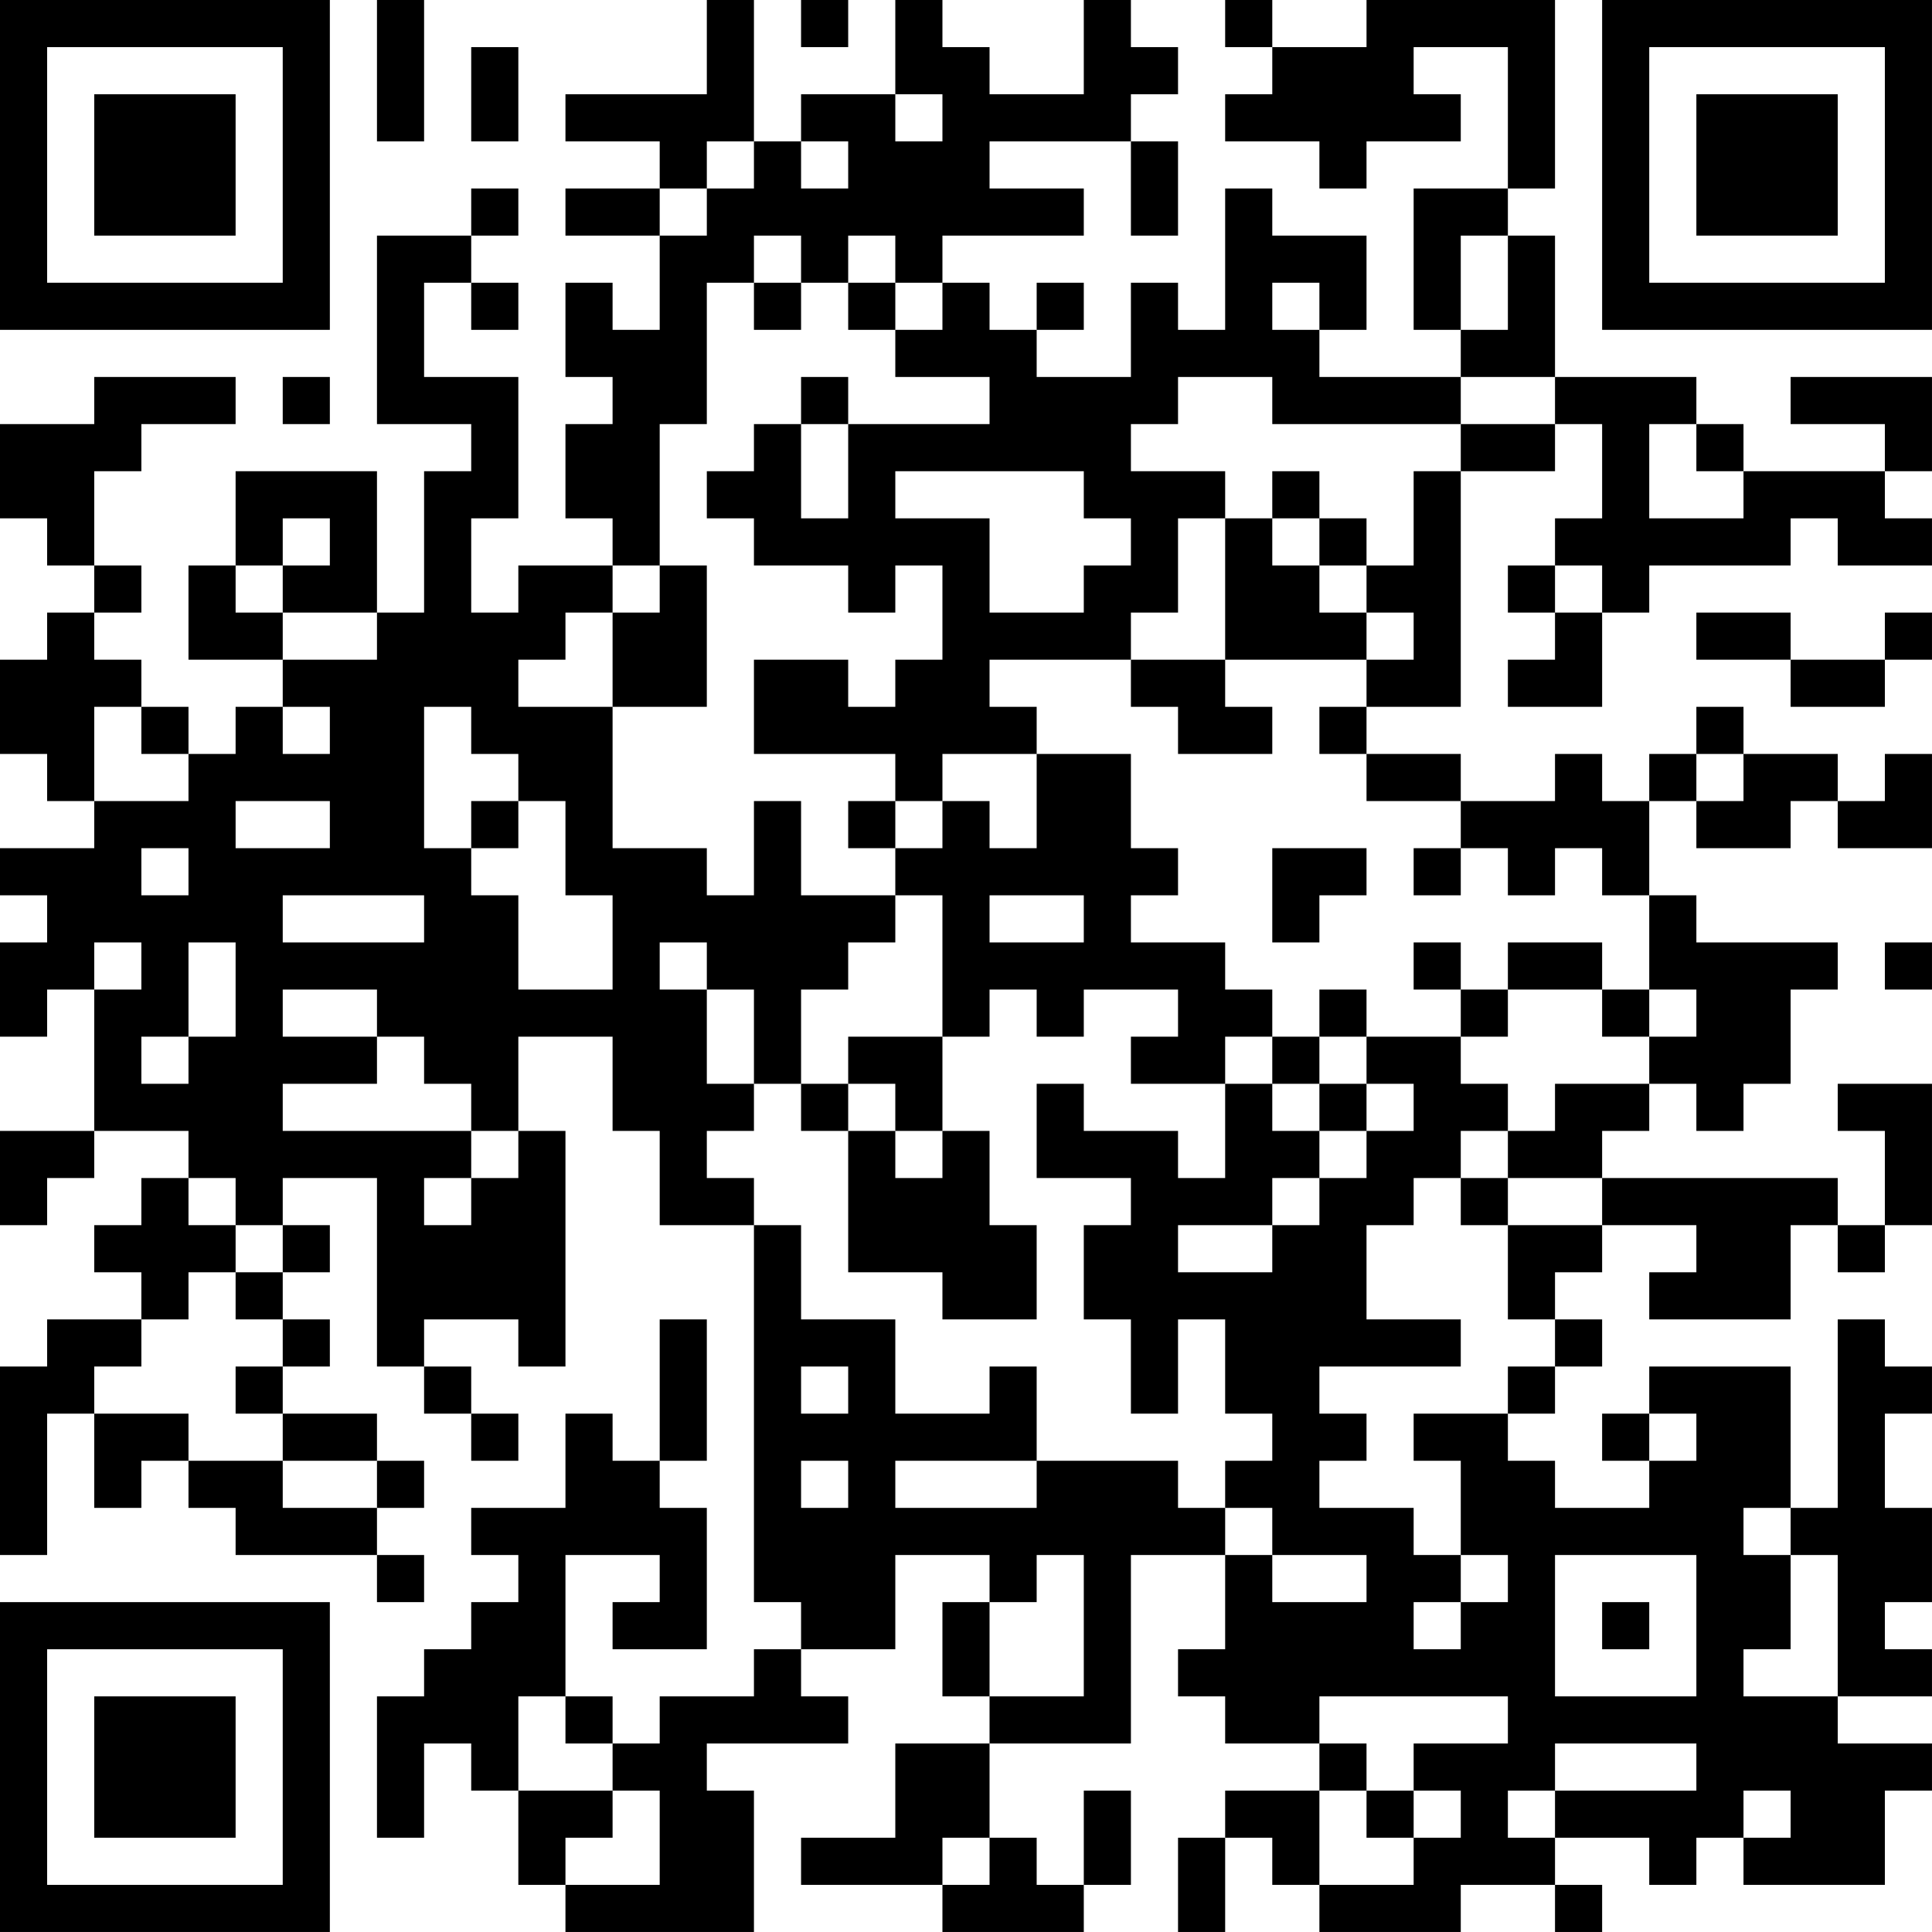 <?xml version="1.0" encoding="UTF-8"?>
<svg xmlns="http://www.w3.org/2000/svg" version="1.1" width="200" height="200" viewBox="0 0 200 200"><rect x="0" y="0" width="200" height="200" fill="#ffffff"/><g transform="scale(4.878)"><g transform="translate(0,0)"><path fill-rule="evenodd" d="M8 0L8 3L9 3L9 0ZM15 0L15 2L12 2L12 3L14 3L14 4L12 4L12 5L14 5L14 7L13 7L13 6L12 6L12 8L13 8L13 9L12 9L12 11L13 11L13 12L11 12L11 13L10 13L10 11L11 11L11 8L9 8L9 6L10 6L10 7L11 7L11 6L10 6L10 5L11 5L11 4L10 4L10 5L8 5L8 9L10 9L10 10L9 10L9 13L8 13L8 10L5 10L5 12L4 12L4 14L6 14L6 15L5 15L5 16L4 16L4 15L3 15L3 14L2 14L2 13L3 13L3 12L2 12L2 10L3 10L3 9L5 9L5 8L2 8L2 9L0 9L0 11L1 11L1 12L2 12L2 13L1 13L1 14L0 14L0 16L1 16L1 17L2 17L2 18L0 18L0 19L1 19L1 20L0 20L0 22L1 22L1 21L2 21L2 24L0 24L0 26L1 26L1 25L2 25L2 24L4 24L4 25L3 25L3 26L2 26L2 27L3 27L3 28L1 28L1 29L0 29L0 33L1 33L1 30L2 30L2 32L3 32L3 31L4 31L4 32L5 32L5 33L8 33L8 34L9 34L9 33L8 33L8 32L9 32L9 31L8 31L8 30L6 30L6 29L7 29L7 28L6 28L6 27L7 27L7 26L6 26L6 25L8 25L8 29L9 29L9 30L10 30L10 31L11 31L11 30L10 30L10 29L9 29L9 28L11 28L11 29L12 29L12 24L11 24L11 22L13 22L13 24L14 24L14 26L16 26L16 34L17 34L17 35L16 35L16 36L14 36L14 37L13 37L13 36L12 36L12 33L14 33L14 34L13 34L13 35L15 35L15 32L14 32L14 31L15 31L15 28L14 28L14 31L13 31L13 30L12 30L12 32L10 32L10 33L11 33L11 34L10 34L10 35L9 35L9 36L8 36L8 39L9 39L9 37L10 37L10 38L11 38L11 40L12 40L12 41L16 41L16 38L15 38L15 37L18 37L18 36L17 36L17 35L19 35L19 33L21 33L21 34L20 34L20 36L21 36L21 37L19 37L19 39L17 39L17 40L20 40L20 41L23 41L23 40L24 40L24 38L23 38L23 40L22 40L22 39L21 39L21 37L24 37L24 33L26 33L26 35L25 35L25 36L26 36L26 37L28 37L28 38L26 38L26 39L25 39L25 41L26 41L26 39L27 39L27 40L28 40L28 41L31 41L31 40L33 40L33 41L34 41L34 40L33 40L33 39L35 39L35 40L36 40L36 39L37 39L37 40L40 40L40 38L41 38L41 37L39 37L39 36L41 36L41 35L40 35L40 34L41 34L41 32L40 32L40 30L41 30L41 29L40 29L40 28L39 28L39 32L38 32L38 29L35 29L35 30L34 30L34 31L35 31L35 32L33 32L33 31L32 31L32 30L33 30L33 29L34 29L34 28L33 28L33 27L34 27L34 26L36 26L36 27L35 27L35 28L38 28L38 26L39 26L39 27L40 27L40 26L41 26L41 23L39 23L39 24L40 24L40 26L39 26L39 25L34 25L34 24L35 24L35 23L36 23L36 24L37 24L37 23L38 23L38 21L39 21L39 20L36 20L36 19L35 19L35 17L36 17L36 18L38 18L38 17L39 17L39 18L41 18L41 16L40 16L40 17L39 17L39 16L37 16L37 15L36 15L36 16L35 16L35 17L34 17L34 16L33 16L33 17L31 17L31 16L29 16L29 15L31 15L31 10L33 10L33 9L34 9L34 11L33 11L33 12L32 12L32 13L33 13L33 14L32 14L32 15L34 15L34 13L35 13L35 12L38 12L38 11L39 11L39 12L41 12L41 11L40 11L40 10L41 10L41 8L38 8L38 9L40 9L40 10L37 10L37 9L36 9L36 8L33 8L33 5L32 5L32 4L33 4L33 0L29 0L29 1L27 1L27 0L26 0L26 1L27 1L27 2L26 2L26 3L28 3L28 4L29 4L29 3L31 3L31 2L30 2L30 1L32 1L32 4L30 4L30 7L31 7L31 8L28 8L28 7L29 7L29 5L27 5L27 4L26 4L26 7L25 7L25 6L24 6L24 8L22 8L22 7L23 7L23 6L22 6L22 7L21 7L21 6L20 6L20 5L23 5L23 4L21 4L21 3L24 3L24 5L25 5L25 3L24 3L24 2L25 2L25 1L24 1L24 0L23 0L23 2L21 2L21 1L20 1L20 0L19 0L19 2L17 2L17 3L16 3L16 0ZM17 0L17 1L18 1L18 0ZM10 1L10 3L11 3L11 1ZM19 2L19 3L20 3L20 2ZM15 3L15 4L14 4L14 5L15 5L15 4L16 4L16 3ZM17 3L17 4L18 4L18 3ZM16 5L16 6L15 6L15 9L14 9L14 12L13 12L13 13L12 13L12 14L11 14L11 15L13 15L13 18L15 18L15 19L16 19L16 17L17 17L17 19L19 19L19 20L18 20L18 21L17 21L17 23L16 23L16 21L15 21L15 20L14 20L14 21L15 21L15 23L16 23L16 24L15 24L15 25L16 25L16 26L17 26L17 28L19 28L19 30L21 30L21 29L22 29L22 31L19 31L19 32L22 32L22 31L25 31L25 32L26 32L26 33L27 33L27 34L29 34L29 33L27 33L27 32L26 32L26 31L27 31L27 30L26 30L26 28L25 28L25 30L24 30L24 28L23 28L23 26L24 26L24 25L22 25L22 23L23 23L23 24L25 24L25 25L26 25L26 23L27 23L27 24L28 24L28 25L27 25L27 26L25 26L25 27L27 27L27 26L28 26L28 25L29 25L29 24L30 24L30 23L29 23L29 22L31 22L31 23L32 23L32 24L31 24L31 25L30 25L30 26L29 26L29 28L31 28L31 29L28 29L28 30L29 30L29 31L28 31L28 32L30 32L30 33L31 33L31 34L30 34L30 35L31 35L31 34L32 34L32 33L31 33L31 31L30 31L30 30L32 30L32 29L33 29L33 28L32 28L32 26L34 26L34 25L32 25L32 24L33 24L33 23L35 23L35 22L36 22L36 21L35 21L35 19L34 19L34 18L33 18L33 19L32 19L32 18L31 18L31 17L29 17L29 16L28 16L28 15L29 15L29 14L30 14L30 13L29 13L29 12L30 12L30 10L31 10L31 9L33 9L33 8L31 8L31 9L27 9L27 8L25 8L25 9L24 9L24 10L26 10L26 11L25 11L25 13L24 13L24 14L21 14L21 15L22 15L22 16L20 16L20 17L19 17L19 16L16 16L16 14L18 14L18 15L19 15L19 14L20 14L20 12L19 12L19 13L18 13L18 12L16 12L16 11L15 11L15 10L16 10L16 9L17 9L17 11L18 11L18 9L21 9L21 8L19 8L19 7L20 7L20 6L19 6L19 5L18 5L18 6L17 6L17 5ZM31 5L31 7L32 7L32 5ZM16 6L16 7L17 7L17 6ZM18 6L18 7L19 7L19 6ZM27 6L27 7L28 7L28 6ZM6 8L6 9L7 9L7 8ZM17 8L17 9L18 9L18 8ZM35 9L35 11L37 11L37 10L36 10L36 9ZM19 10L19 11L21 11L21 13L23 13L23 12L24 12L24 11L23 11L23 10ZM27 10L27 11L26 11L26 14L24 14L24 15L25 15L25 16L27 16L27 15L26 15L26 14L29 14L29 13L28 13L28 12L29 12L29 11L28 11L28 10ZM6 11L6 12L5 12L5 13L6 13L6 14L8 14L8 13L6 13L6 12L7 12L7 11ZM27 11L27 12L28 12L28 11ZM14 12L14 13L13 13L13 15L15 15L15 12ZM33 12L33 13L34 13L34 12ZM36 13L36 14L38 14L38 15L40 15L40 14L41 14L41 13L40 13L40 14L38 14L38 13ZM2 15L2 17L4 17L4 16L3 16L3 15ZM6 15L6 16L7 16L7 15ZM9 15L9 18L10 18L10 19L11 19L11 21L13 21L13 19L12 19L12 17L11 17L11 16L10 16L10 15ZM22 16L22 18L21 18L21 17L20 17L20 18L19 18L19 17L18 17L18 18L19 18L19 19L20 19L20 22L18 22L18 23L17 23L17 24L18 24L18 27L20 27L20 28L22 28L22 26L21 26L21 24L20 24L20 22L21 22L21 21L22 21L22 22L23 22L23 21L25 21L25 22L24 22L24 23L26 23L26 22L27 22L27 23L28 23L28 24L29 24L29 23L28 23L28 22L29 22L29 21L28 21L28 22L27 22L27 21L26 21L26 20L24 20L24 19L25 19L25 18L24 18L24 16ZM36 16L36 17L37 17L37 16ZM5 17L5 18L7 18L7 17ZM10 17L10 18L11 18L11 17ZM3 18L3 19L4 19L4 18ZM27 18L27 20L28 20L28 19L29 19L29 18ZM30 18L30 19L31 19L31 18ZM6 19L6 20L9 20L9 19ZM21 19L21 20L23 20L23 19ZM2 20L2 21L3 21L3 20ZM4 20L4 22L3 22L3 23L4 23L4 22L5 22L5 20ZM30 20L30 21L31 21L31 22L32 22L32 21L34 21L34 22L35 22L35 21L34 21L34 20L32 20L32 21L31 21L31 20ZM40 20L40 21L41 21L41 20ZM6 21L6 22L8 22L8 23L6 23L6 24L10 24L10 25L9 25L9 26L10 26L10 25L11 25L11 24L10 24L10 23L9 23L9 22L8 22L8 21ZM18 23L18 24L19 24L19 25L20 25L20 24L19 24L19 23ZM4 25L4 26L5 26L5 27L4 27L4 28L3 28L3 29L2 29L2 30L4 30L4 31L6 31L6 32L8 32L8 31L6 31L6 30L5 30L5 29L6 29L6 28L5 28L5 27L6 27L6 26L5 26L5 25ZM31 25L31 26L32 26L32 25ZM17 29L17 30L18 30L18 29ZM35 30L35 31L36 31L36 30ZM17 31L17 32L18 32L18 31ZM37 32L37 33L38 33L38 35L37 35L37 36L39 36L39 33L38 33L38 32ZM22 33L22 34L21 34L21 36L23 36L23 33ZM33 33L33 36L36 36L36 33ZM34 34L34 35L35 35L35 34ZM11 36L11 38L13 38L13 39L12 39L12 40L14 40L14 38L13 38L13 37L12 37L12 36ZM28 36L28 37L29 37L29 38L28 38L28 40L30 40L30 39L31 39L31 38L30 38L30 37L32 37L32 36ZM33 37L33 38L32 38L32 39L33 39L33 38L36 38L36 37ZM29 38L29 39L30 39L30 38ZM37 38L37 39L38 39L38 38ZM20 39L20 40L21 40L21 39ZM0 0L0 7L7 7L7 0ZM1 1L1 6L6 6L6 1ZM2 2L2 5L5 5L5 2ZM34 0L34 7L41 7L41 0ZM35 1L35 6L40 6L40 1ZM36 2L36 5L39 5L39 2ZM0 34L0 41L7 41L7 34ZM1 35L1 40L6 40L6 35ZM2 36L2 39L5 39L5 36Z" fill="#000000"/></g></g></svg>
